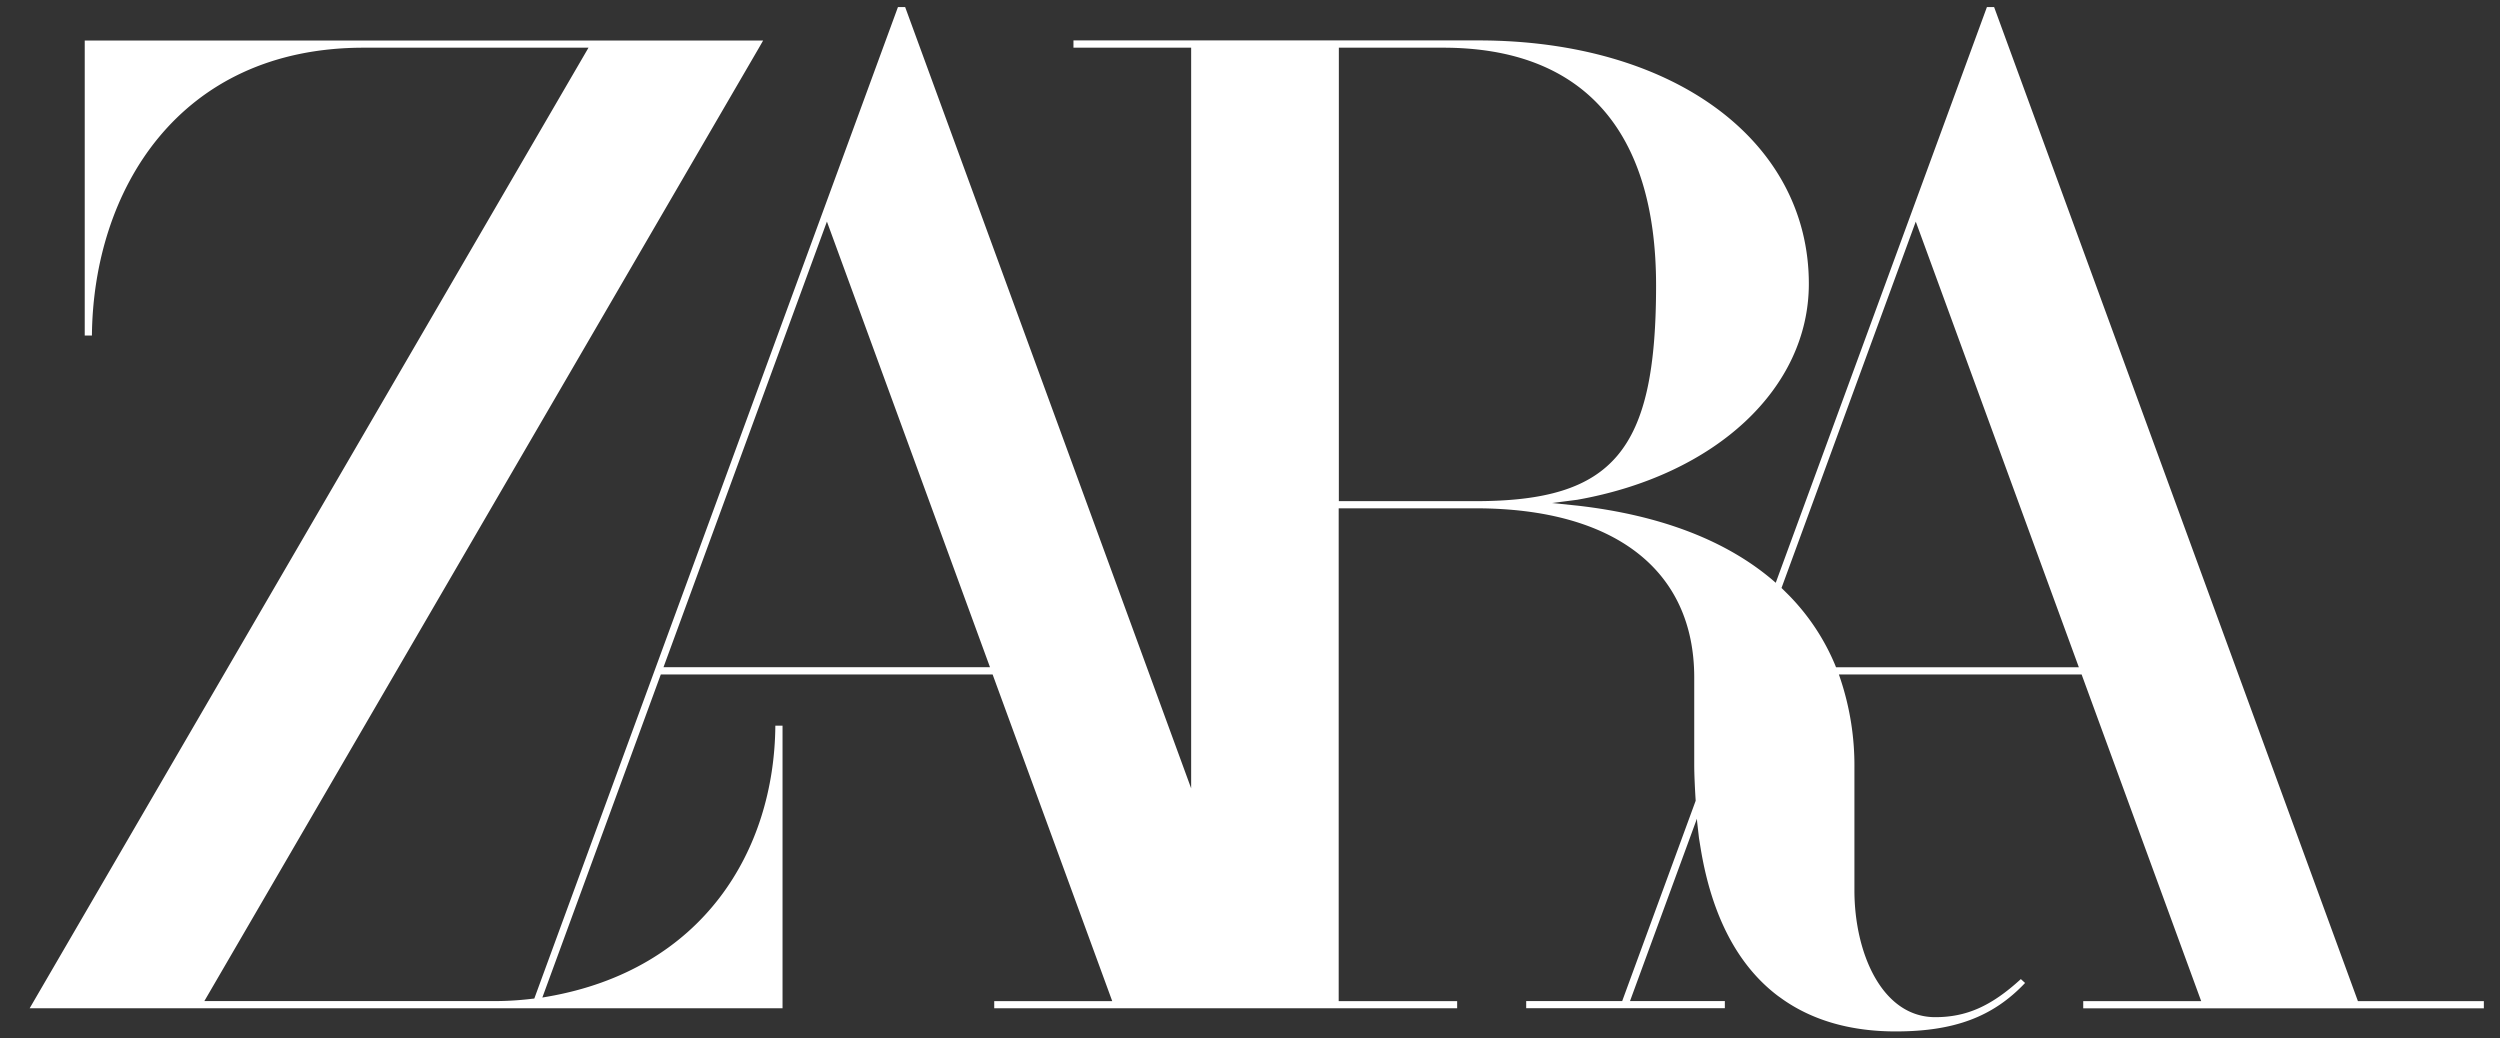 <svg width="65" height="27" fill="none" xmlns="http://www.w3.org/2000/svg"><rect width="100%" height="100%" fill="#333333" stroke="none"/><g clip-path="url('#clip0_35_798')"><path d="M61.306 26.03 51.853.2l-.007-.017h-.186L49.713 5.49l-3.544 9.663-.008-.008c-1.229-1.076-2.962-1.748-5.144-1.998l-.666-.068.66-.085c3.6-.641 6.019-2.897 6.019-5.615 0-3.727-3.532-6.328-8.592-6.328H27.91v.189h3.06v19.257L23.54.2l-.006-.017h-.187L21.4 5.49l-7.508 20.472-.047.005a8.13 8.13 0 0 1-.946.061H5.313L19.734 1.241l.107-.187H2.203v7.669h.187C2.424 4.988 4.615 1.24 9.458 1.24h5.843L.771 26.215h19.575v-7.347h-.187c-.026 3.256-1.885 6.348-5.93 7.046l-.128.022 3.08-8.4h8.627l3.11 8.493H25.85v.186h12.036v-.186h-3.08V13.216h3.554c3.616 0 5.69 1.604 5.69 4.398v2.273c0 .25.018.616.037.922v.012l-1.91 5.207h-2.496v.186h5.165v-.186H42.38l1.74-4.742.005.074.048.427.046.283c.29 1.748.964 3.033 2.002 3.82l.15.107c.788.545 1.769.82 2.915.82 1.518 0 2.53-.375 3.366-1.26l-.11-.101c-.77.705-1.416.99-2.226.99-1.38 0-2.101-1.66-2.101-3.297v-3.185a7.103 7.103 0 0 0-.369-2.325l-.034-.1v-.003h6.31l3.109 8.494h-3.067v.186H64.58v-.186h-3.272ZM17.25 17.35 21.5 5.761l4.24 11.587h-8.49Zm17.56-4.32V1.24h2.712c3.623 0 5.536 2.138 5.536 6.18 0 4.299-1.098 5.61-4.697 5.61h-3.552Zm12.927 4.32-.018-.046a5.75 5.75 0 0 0-1.203-1.822l-.178-.177-.019-.017 3.491-9.526 4.24 11.587h-6.313Z" fill="#fff"/></g><defs><clipPath id="clip0_35_798"><path fill="#fff" transform="translate(.77 .177)" d="M0 0h63.809v26.645H0z"/></clipPath></defs></svg>